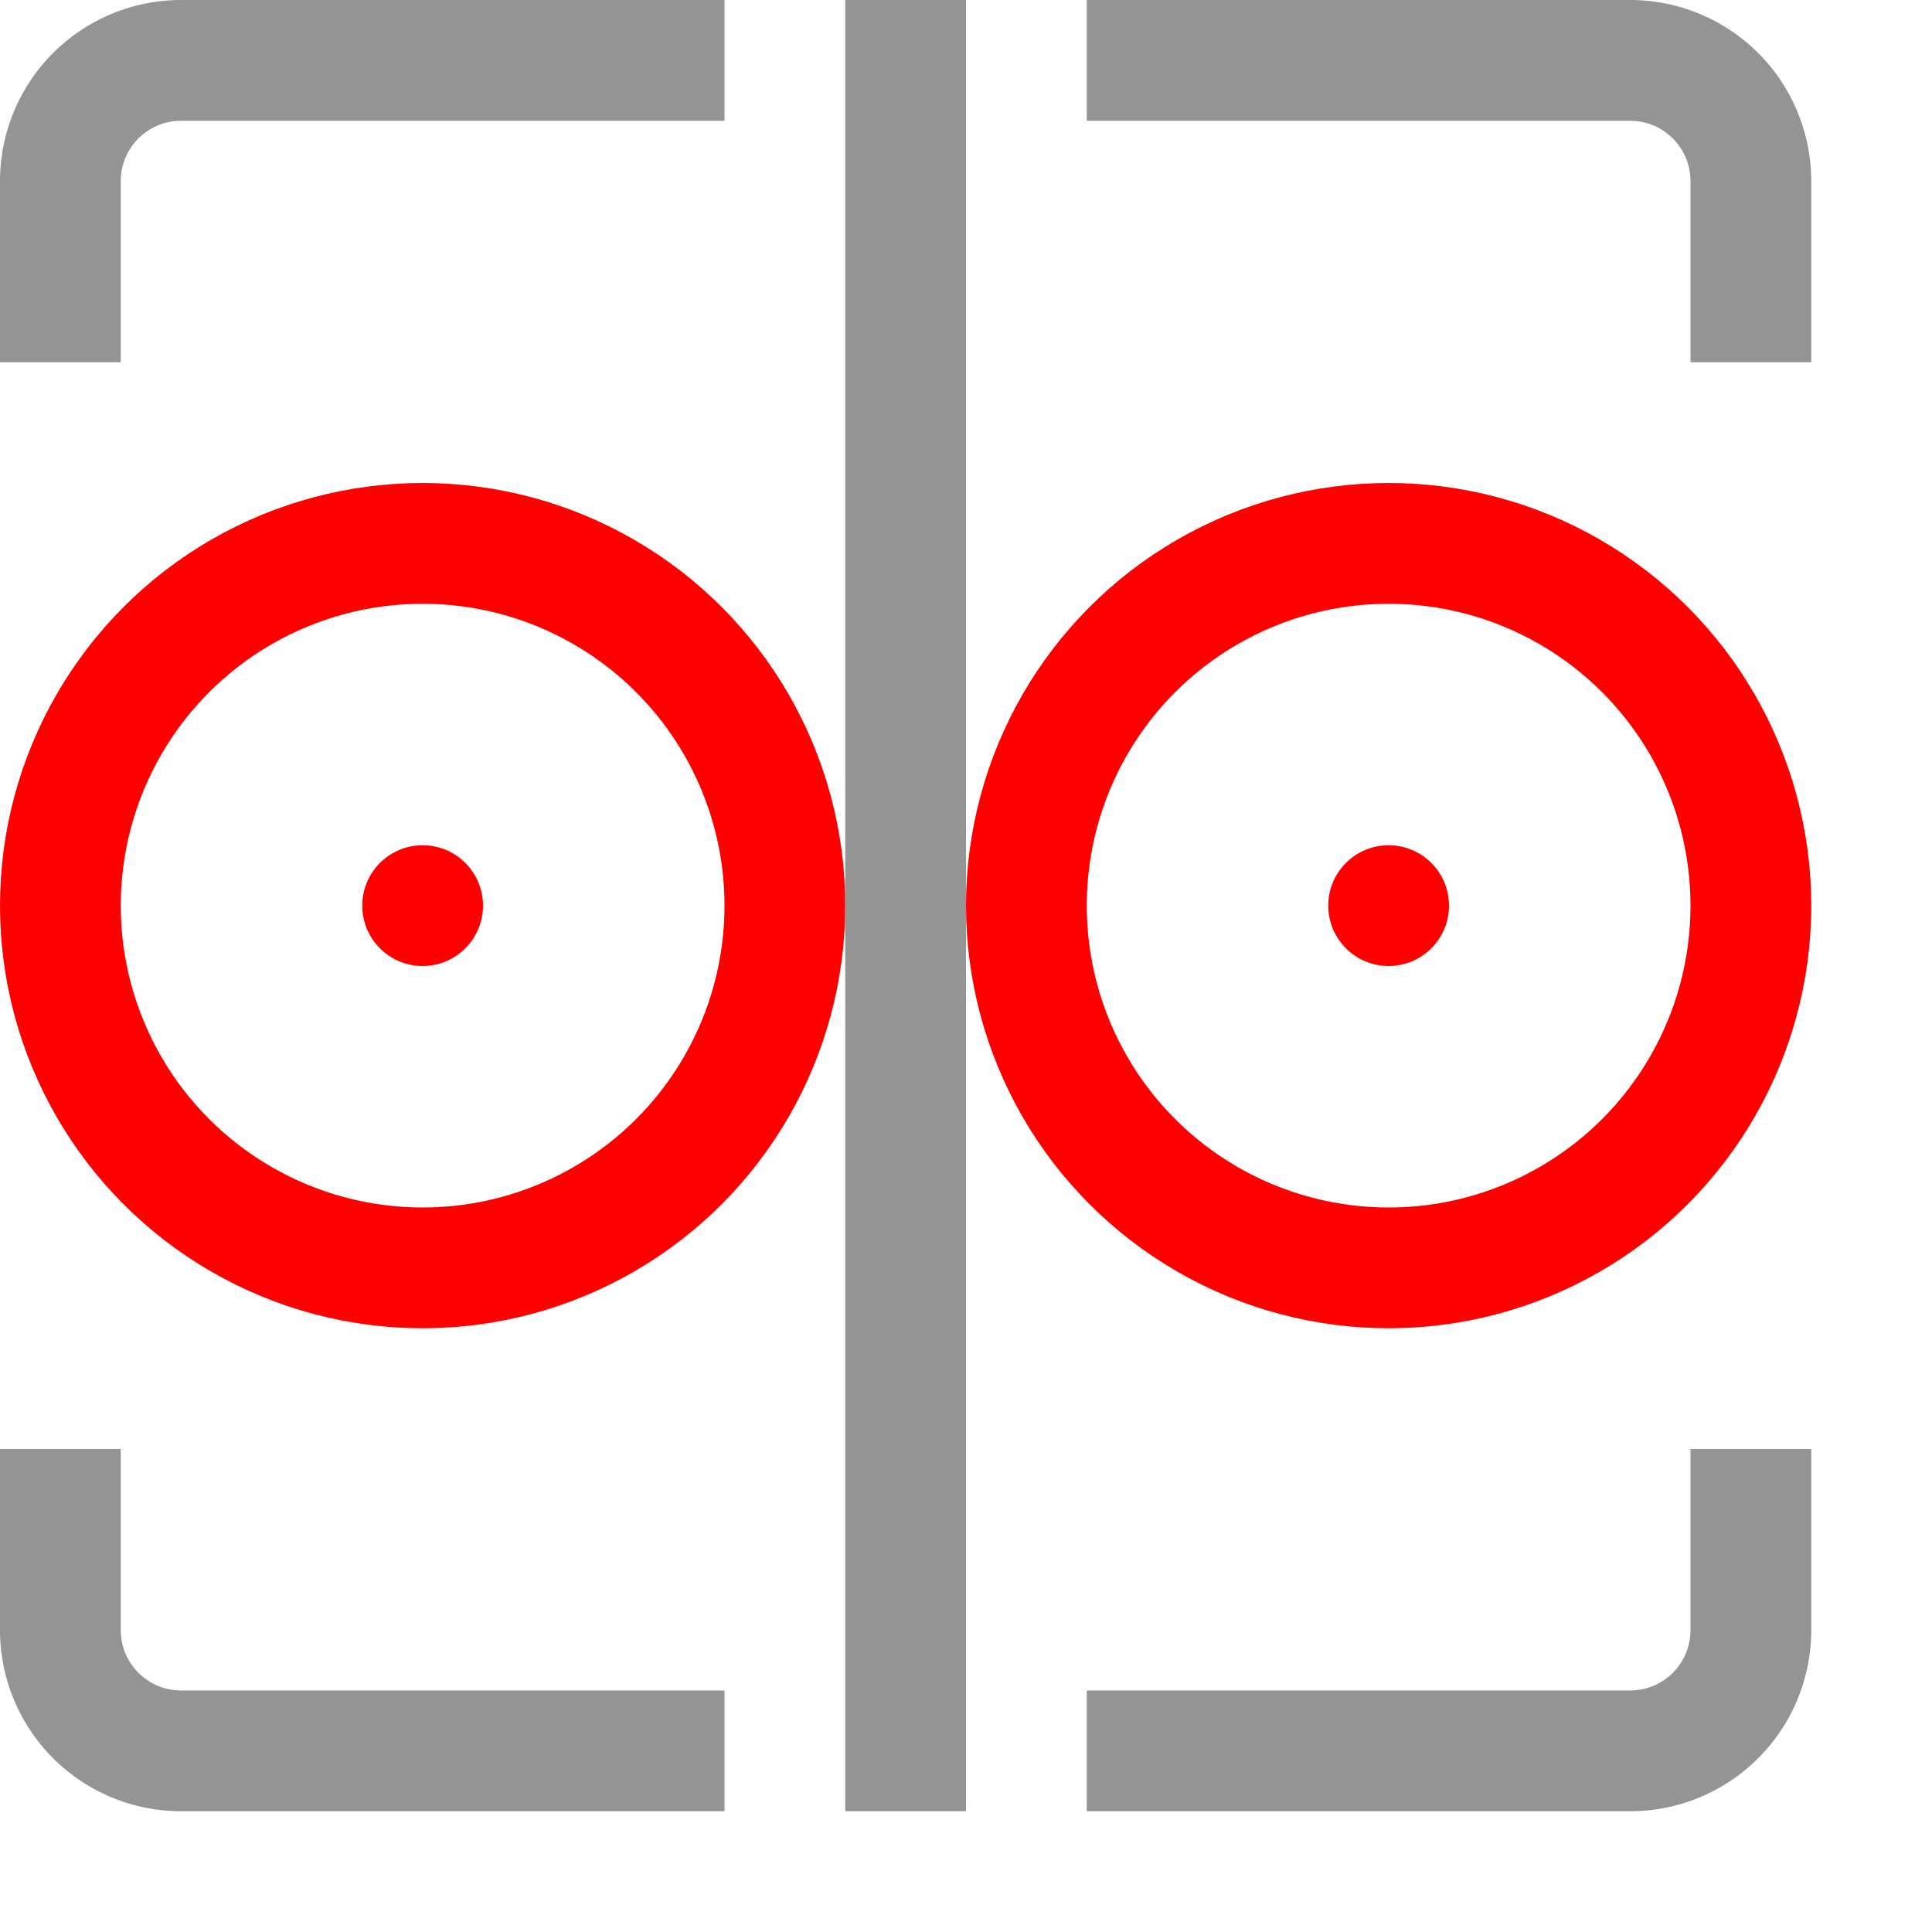 <svg xmlns="http://www.w3.org/2000/svg" width="16" height="16" viewBox="0 0 16 16"><path d="M14.5,2.5v-1a1,1,0,0,0-1-1h-4" style="fill:none;stroke:#949494;stroke-linecap:square;stroke-linejoin:round"/><path d="M5.5.5h-4a1,1,0,0,0-1,1v1" style="fill:none;stroke:#949494;stroke-linecap:square;stroke-linejoin:round"/><path d="M.5,12.5v1a1,1,0,0,0,1,1h4" style="fill:none;stroke:#949494;stroke-linecap:square;stroke-linejoin:round"/><path d="M9.5,14.5h4a1,1,0,0,0,1-1v-1" style="fill:none;stroke:#949494;stroke-linecap:square;stroke-linejoin:round"/><line x1="7.5" y1="0.5" x2="7.5" y2="14.5" style="fill:none;stroke:#949494;stroke-linecap:square;stroke-linejoin:round"/><circle cx="11.5" cy="7.5" r="3" style="fill:none;stroke:#FF0000;stroke-miterlimit:10"/><circle cx="3.5" cy="7.5" r="3" style="fill:none;stroke:#FF0000;stroke-miterlimit:10"/><circle cx="3.5" cy="7.5" r="0.5" style="fill:#FF0000"/><circle cx="11.5" cy="7.5" r="0.5" style="fill:#FF0000"/></svg>